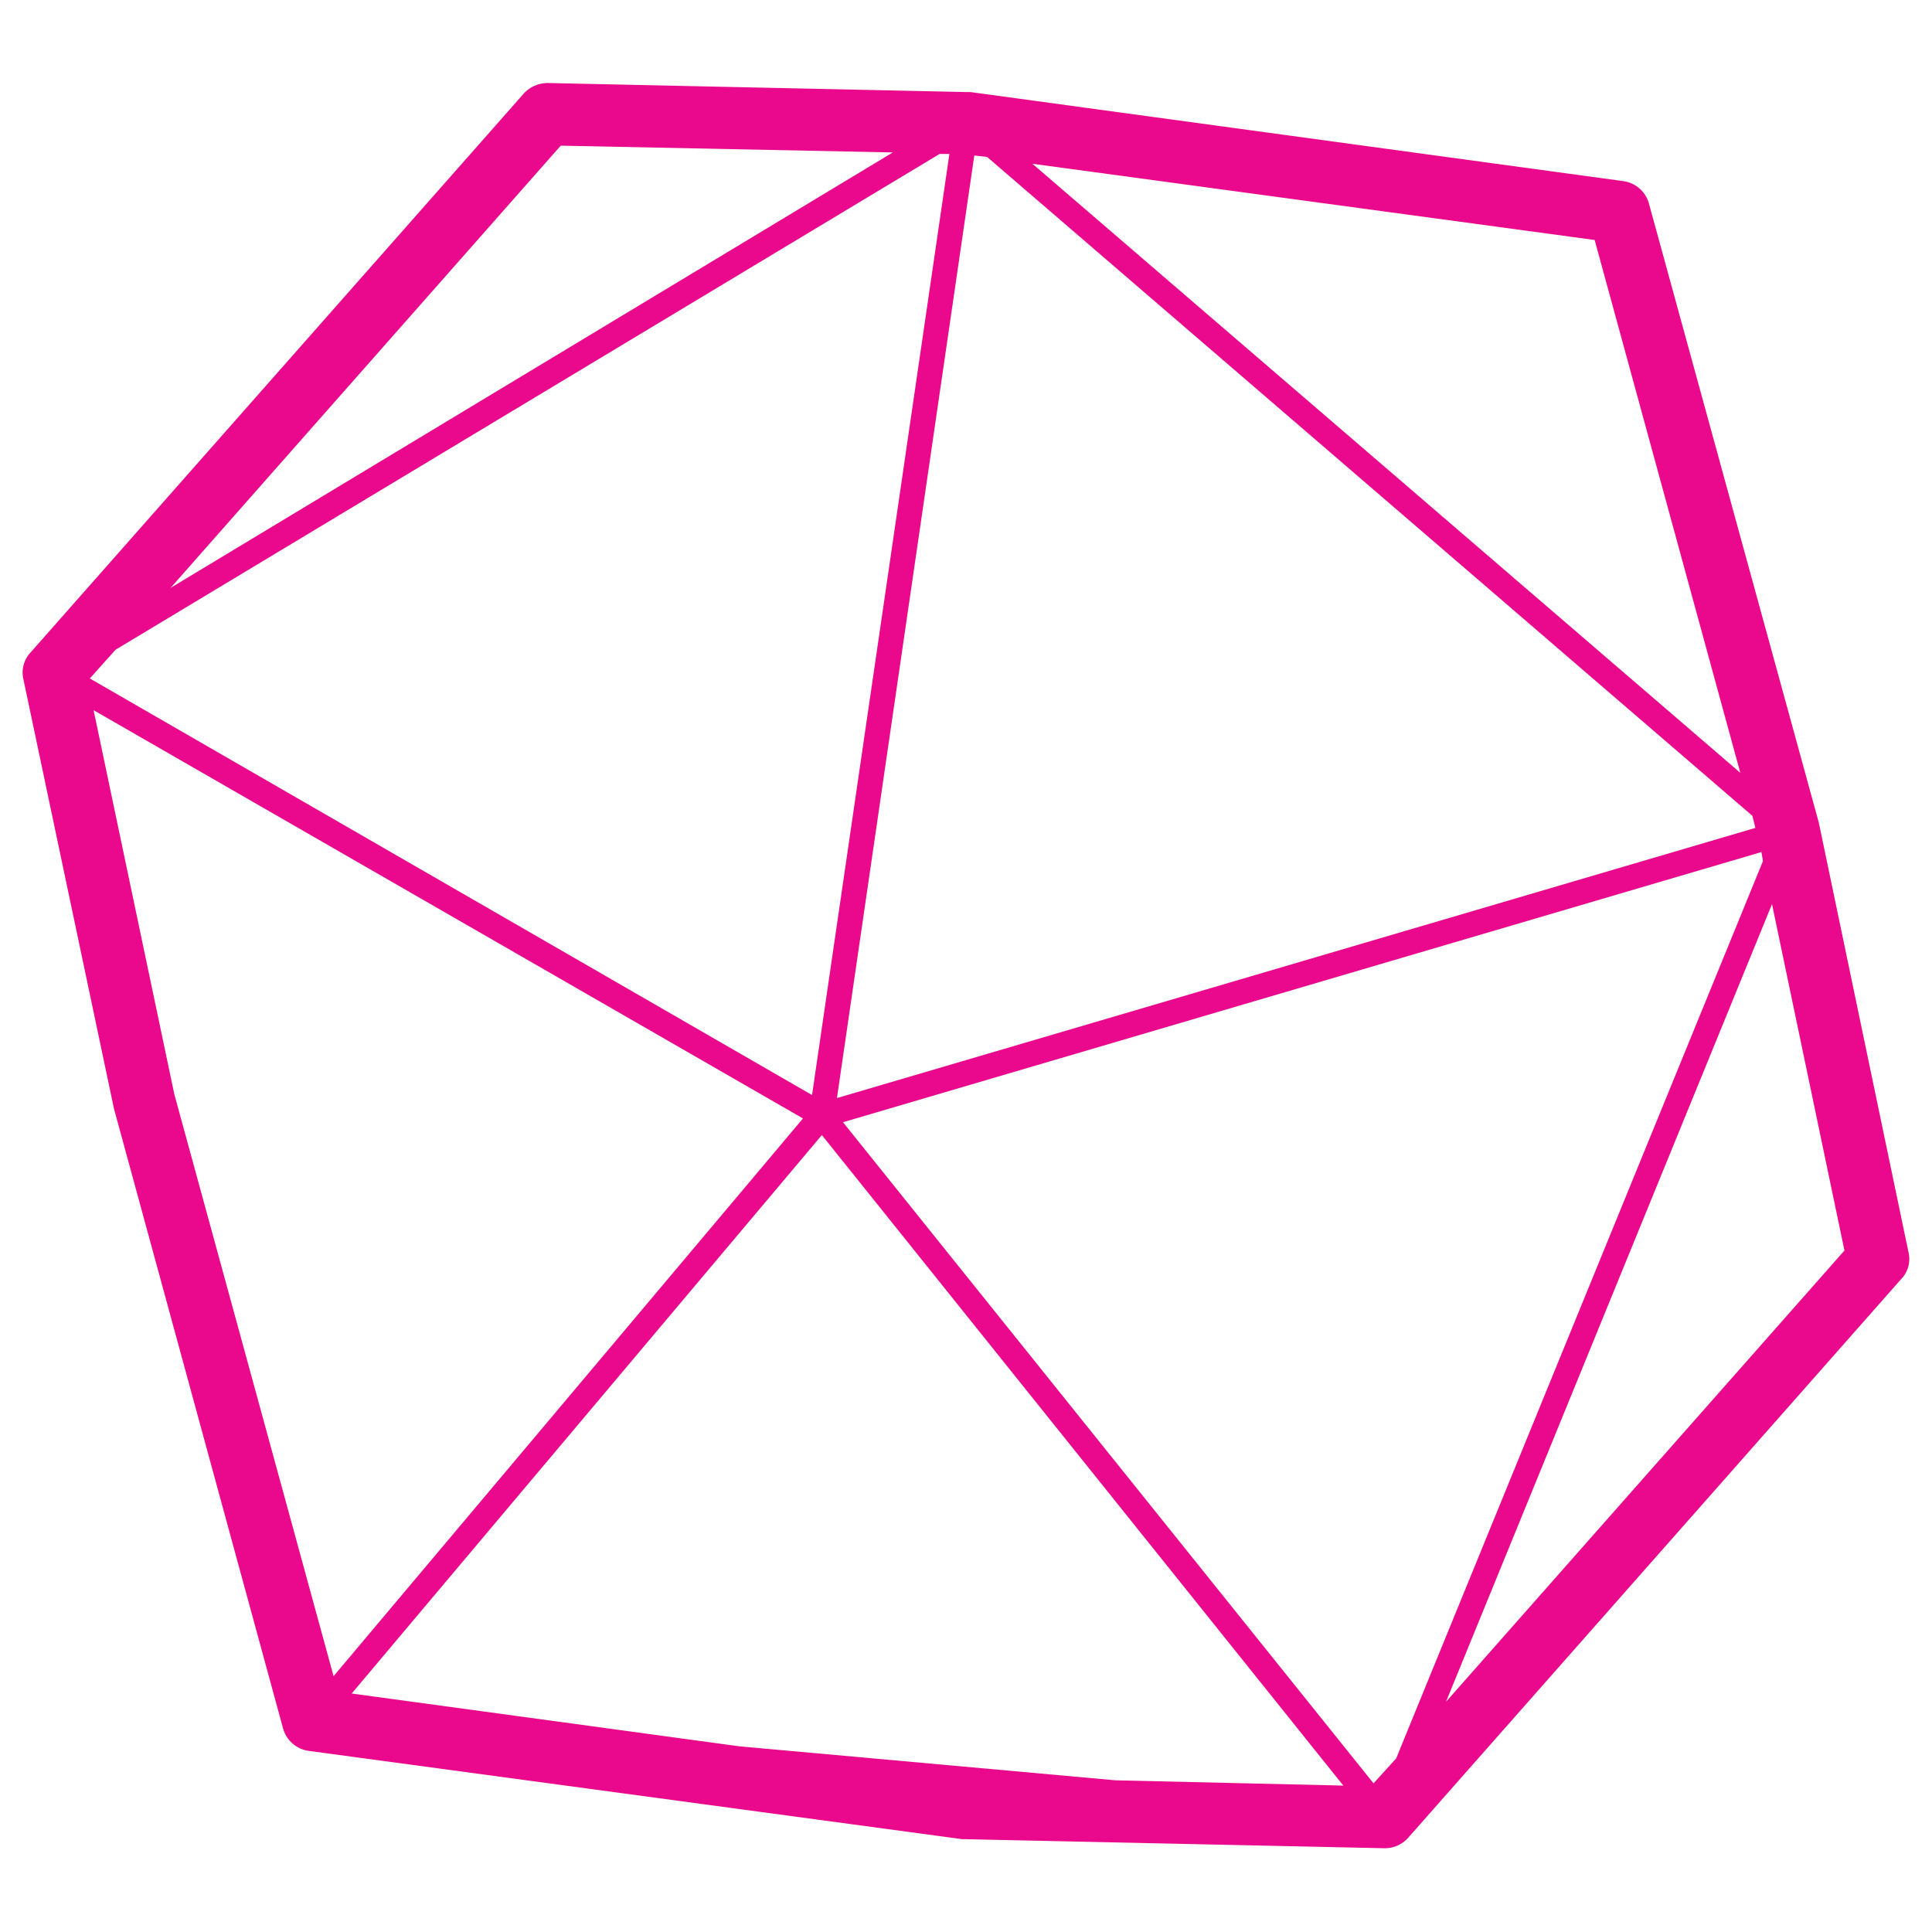<svg xmlns="http://www.w3.org/2000/svg" width="256" height="256" viewBox="0 0 256 256"><path fill="#ea088c" d="M218.5 27a4.1 4.1 0 0 0-3.4-3l-86.5-11.8h-.5L72.6 11a4.3 4.3 0 0 0-3.2 1.4l-65.3 74a3.9 3.9 0 0 0-1 3.6l12 56.9L37.5 229a4.1 4.1 0 0 0 3.4 3l86.6 11.7h.4l55.5 1.2h.1a4.1 4.1 0 0 0 3.1-1.4l65.3-74a3.8 3.8 0 0 0 1-3.5L241 109zM185 233l-3 3.3-70.3-87.6 121.7-35.8.2 1.2zm49.8-113.2l9.6 45.9-52.8 59.8zM98 231.4l-51.4-7 62.3-74 69.1 86.2-30.2-.7zm26.5-211h1.3l-18.2 124.7-95.7-55.2 3.4-3.8zM22.6 77.9l51.7-58.6 44 .9zm209.6 30.2l.4 1.6-121.7 35.8 18.2-124.9 1.7.2zm-95.4-86.4l74.5 10.1 19.3 70.6zM44.2 222.1L23.1 145 12.4 94.1l94 54.1z"/></svg>
